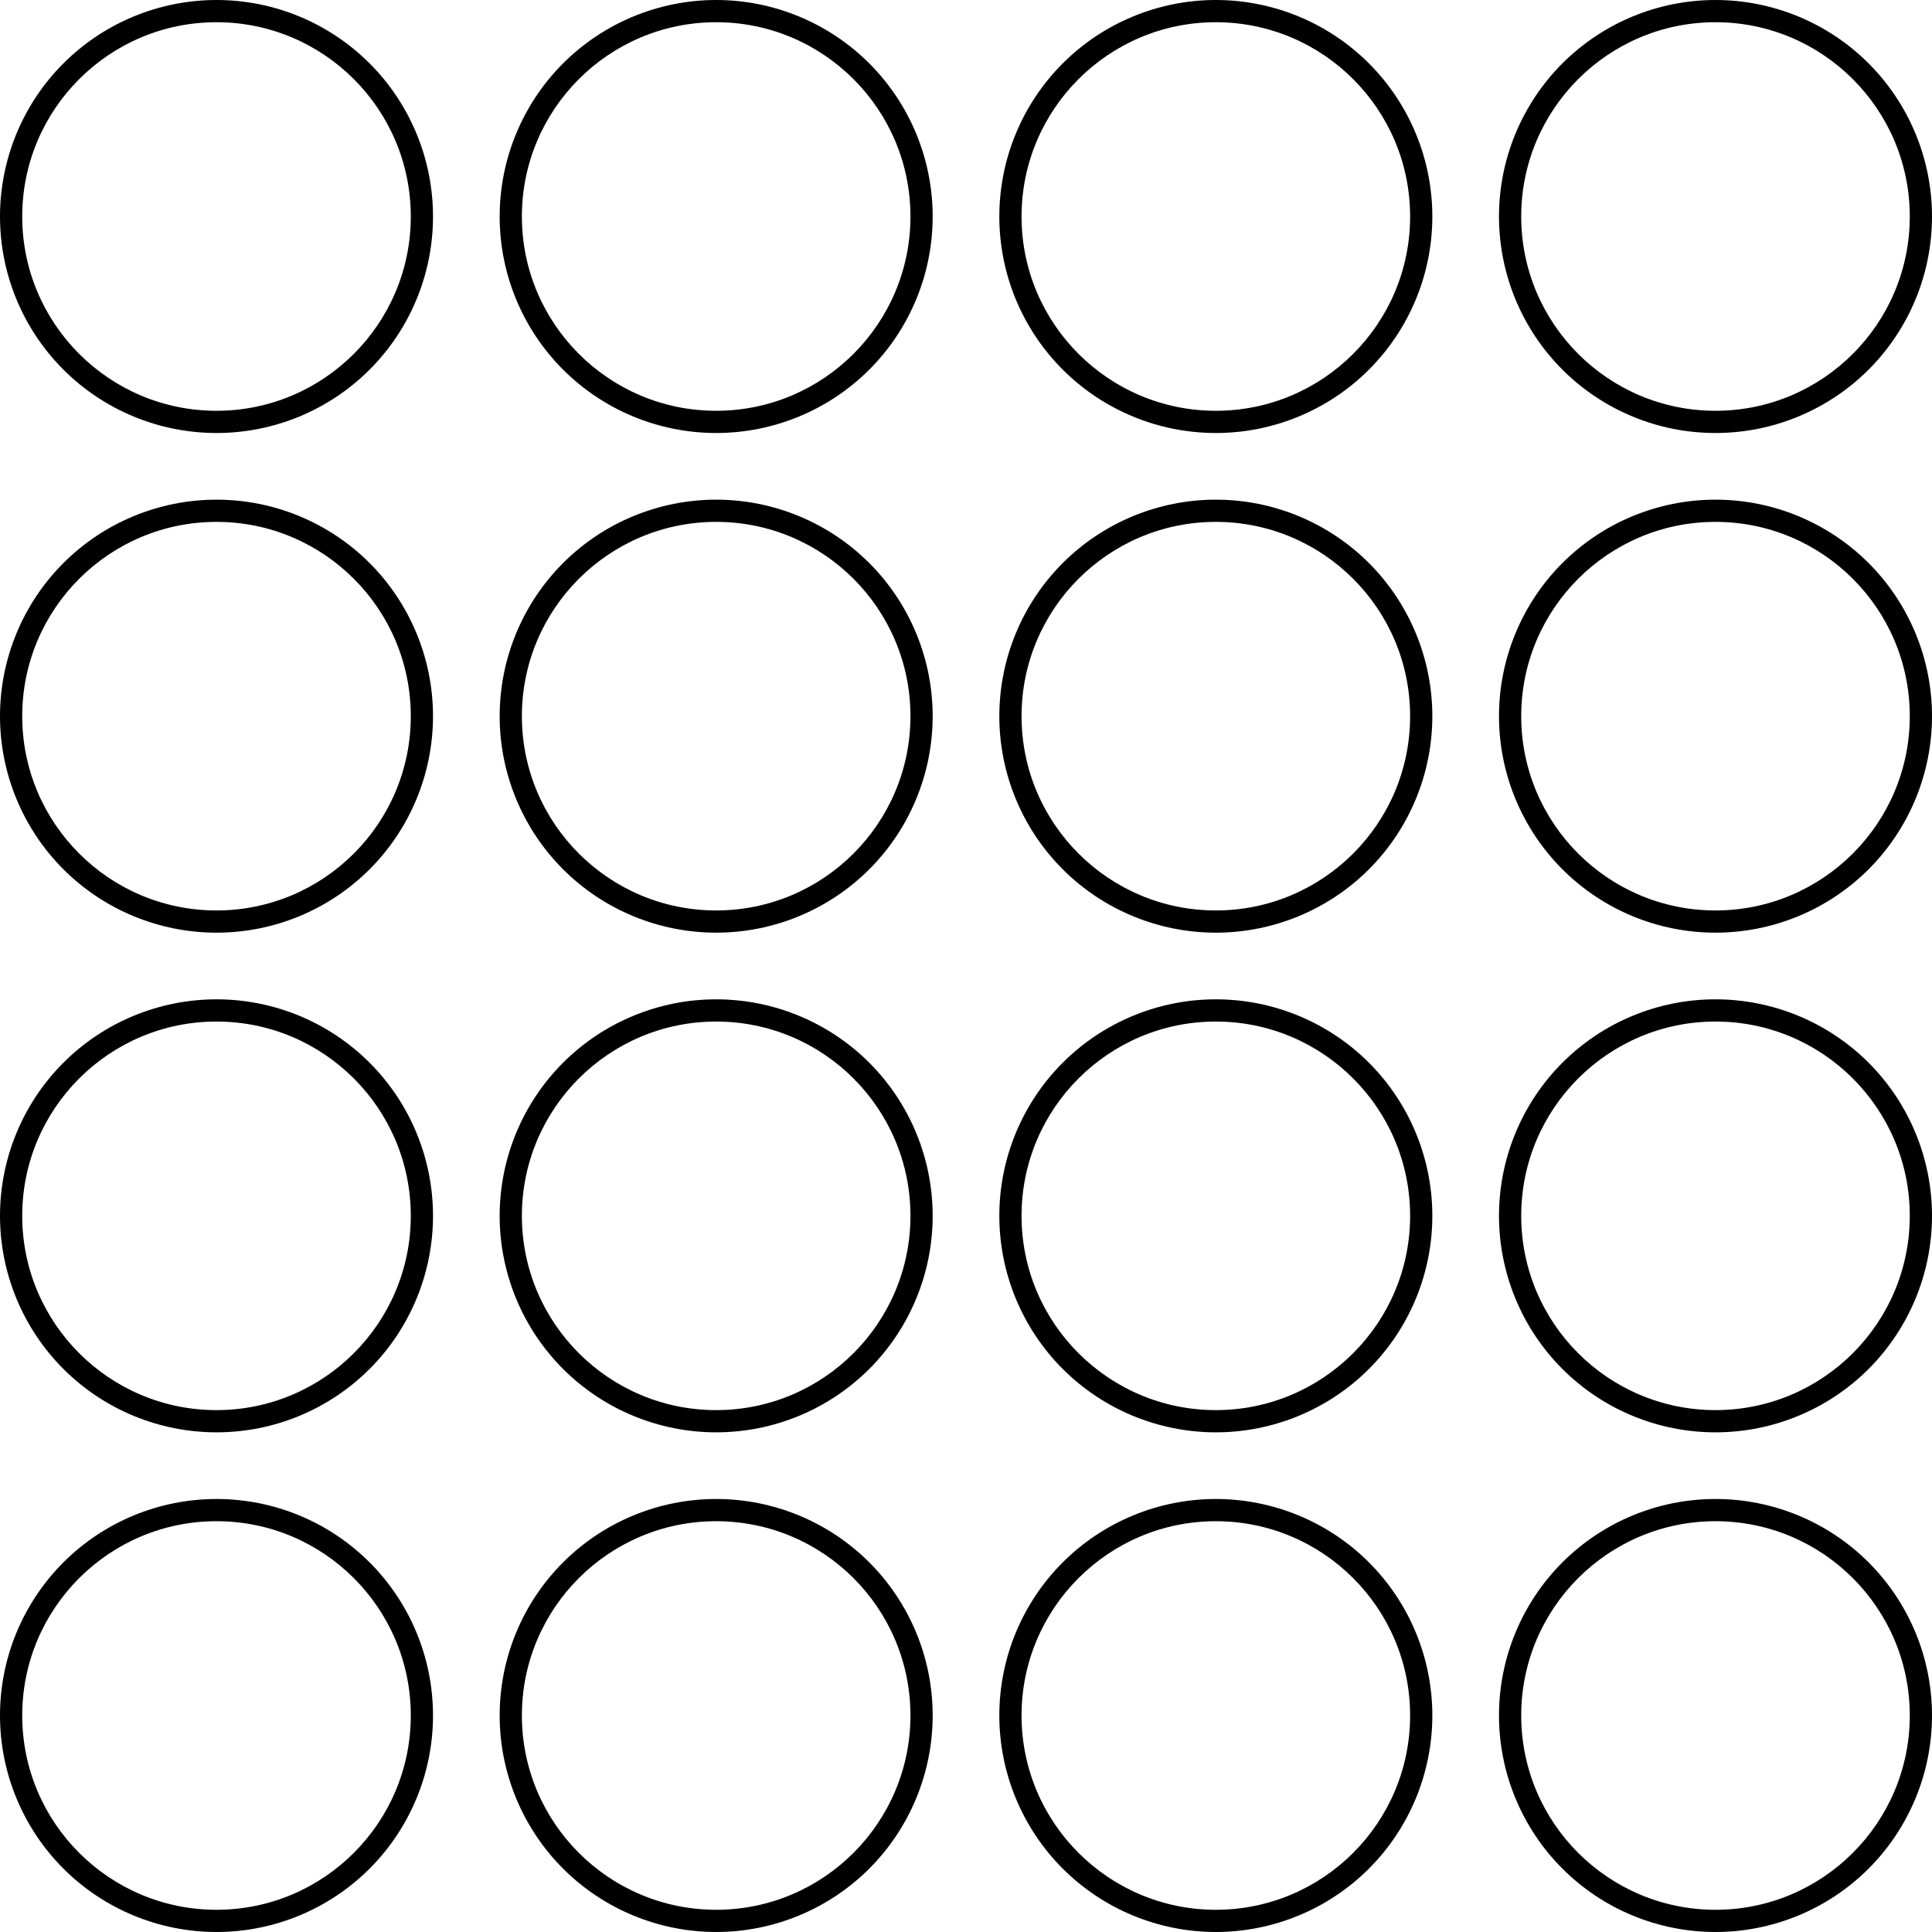 <?xml version="1.0" standalone="no"?><!-- Generator: Gravit.io --><svg xmlns="http://www.w3.org/2000/svg" xmlns:xlink="http://www.w3.org/1999/xlink" style="isolation:isolate" viewBox="0 0 16 16" width="16" height="16"><defs><clipPath id="_clipPath_Ykx29k4YJrTcpUJ2orEQn0AnbGr0Qkc3"><rect width="16" height="16"/></clipPath></defs><g clip-path="url(#_clipPath_Ykx29k4YJrTcpUJ2orEQn0AnbGr0Qkc3)"><path d=" M 1.793 0.184 L 1.793 0.184 C 2.681 0.184 3.402 0.905 3.402 1.793 L 3.402 1.793 C 3.402 2.681 2.681 3.402 1.793 3.402 L 1.793 3.402 C 0.905 3.402 0.184 2.681 0.184 1.793 L 0.184 1.793 C 0.184 0.905 0.905 0.184 1.793 0.184 Z  M 1.793 0 C 2.269 0 2.725 0.189 3.061 0.525 C 3.397 0.861 3.586 1.318 3.586 1.793 C 3.586 2.269 3.397 2.725 3.061 3.061 C 2.725 3.397 2.269 3.586 1.793 3.586 C 1.318 3.586 0.861 3.397 0.525 3.061 C 0.189 2.725 0 2.269 0 1.793 C 0 1.318 0.189 0.861 0.525 0.525 C 0.861 0.189 1.318 0 1.793 0 Z  M 1.793 4.322 L 1.793 4.322 C 2.681 4.322 3.402 5.043 3.402 5.931 L 3.402 5.931 C 3.402 6.819 2.681 7.54 1.793 7.54 L 1.793 7.54 C 0.905 7.54 0.184 6.819 0.184 5.931 L 0.184 5.931 C 0.184 5.043 0.905 4.322 1.793 4.322 Z  M 1.793 4.138 C 2.269 4.138 2.725 4.327 3.061 4.663 C 3.397 4.999 3.586 5.456 3.586 5.931 C 3.586 6.406 3.397 6.863 3.061 7.199 C 2.725 7.535 2.269 7.724 1.793 7.724 C 1.318 7.724 0.861 7.535 0.525 7.199 C 0.189 6.863 0 6.406 0 5.931 C 0 5.456 0.189 4.999 0.525 4.663 C 0.861 4.327 1.318 4.138 1.793 4.138 Z  M 1.793 8.46 L 1.793 8.46 C 2.681 8.46 3.402 9.181 3.402 10.069 L 3.402 10.069 C 3.402 10.957 2.681 11.678 1.793 11.678 L 1.793 11.678 C 0.905 11.678 0.184 10.957 0.184 10.069 L 0.184 10.069 C 0.184 9.181 0.905 8.46 1.793 8.46 Z  M 1.793 8.276 C 2.269 8.276 2.725 8.465 3.061 8.801 C 3.397 9.137 3.586 9.594 3.586 10.069 C 3.586 10.544 3.397 11.001 3.061 11.337 C 2.725 11.673 2.269 11.862 1.793 11.862 C 1.318 11.862 0.861 11.673 0.525 11.337 C 0.189 11.001 0 10.544 0 10.069 C 0 9.594 0.189 9.137 0.525 8.801 C 0.861 8.465 1.318 8.276 1.793 8.276 Z  M 1.793 12.598 L 1.793 12.598 C 2.681 12.598 3.402 13.319 3.402 14.207 L 3.402 14.207 C 3.402 15.095 2.681 15.816 1.793 15.816 L 1.793 15.816 C 0.905 15.816 0.184 15.095 0.184 14.207 L 0.184 14.207 C 0.184 13.319 0.905 12.598 1.793 12.598 Z  M 1.793 12.414 C 2.269 12.414 2.725 12.603 3.061 12.939 C 3.397 13.275 3.586 13.731 3.586 14.207 C 3.586 14.682 3.397 15.139 3.061 15.475 C 2.725 15.811 2.269 16 1.793 16 C 1.318 16 0.861 15.811 0.525 15.475 C 0.189 15.139 0 14.682 0 14.207 C 0 13.731 0.189 13.275 0.525 12.939 C 0.861 12.603 1.318 12.414 1.793 12.414 Z  M 5.931 0.184 L 5.931 0.184 C 6.819 0.184 7.54 0.905 7.54 1.793 L 7.54 1.793 C 7.54 2.681 6.819 3.402 5.931 3.402 L 5.931 3.402 C 5.043 3.402 4.322 2.681 4.322 1.793 L 4.322 1.793 C 4.322 0.905 5.043 0.184 5.931 0.184 Z  M 5.931 0 C 6.406 0 6.863 0.189 7.199 0.525 C 7.535 0.861 7.724 1.318 7.724 1.793 C 7.724 2.269 7.535 2.725 7.199 3.061 C 6.863 3.397 6.406 3.586 5.931 3.586 C 5.456 3.586 4.999 3.397 4.663 3.061 C 4.327 2.725 4.138 2.269 4.138 1.793 C 4.138 1.318 4.327 0.861 4.663 0.525 C 4.999 0.189 5.456 0 5.931 0 Z  M 5.931 4.322 L 5.931 4.322 C 6.819 4.322 7.54 5.043 7.54 5.931 L 7.54 5.931 C 7.54 6.819 6.819 7.54 5.931 7.54 L 5.931 7.54 C 5.043 7.54 4.322 6.819 4.322 5.931 L 4.322 5.931 C 4.322 5.043 5.043 4.322 5.931 4.322 Z  M 5.931 4.138 C 6.406 4.138 6.863 4.327 7.199 4.663 C 7.535 4.999 7.724 5.456 7.724 5.931 C 7.724 6.406 7.535 6.863 7.199 7.199 C 6.863 7.535 6.406 7.724 5.931 7.724 C 5.456 7.724 4.999 7.535 4.663 7.199 C 4.327 6.863 4.138 6.406 4.138 5.931 C 4.138 5.456 4.327 4.999 4.663 4.663 C 4.999 4.327 5.456 4.138 5.931 4.138 Z  M 5.931 8.46 L 5.931 8.46 C 6.819 8.46 7.54 9.181 7.54 10.069 L 7.54 10.069 C 7.54 10.957 6.819 11.678 5.931 11.678 L 5.931 11.678 C 5.043 11.678 4.322 10.957 4.322 10.069 L 4.322 10.069 C 4.322 9.181 5.043 8.46 5.931 8.46 Z  M 5.931 8.276 C 6.406 8.276 6.863 8.465 7.199 8.801 C 7.535 9.137 7.724 9.594 7.724 10.069 C 7.724 10.544 7.535 11.001 7.199 11.337 C 6.863 11.673 6.406 11.862 5.931 11.862 C 5.456 11.862 4.999 11.673 4.663 11.337 C 4.327 11.001 4.138 10.544 4.138 10.069 C 4.138 9.594 4.327 9.137 4.663 8.801 C 4.999 8.465 5.456 8.276 5.931 8.276 Z  M 5.931 12.598 L 5.931 12.598 C 6.819 12.598 7.54 13.319 7.54 14.207 L 7.54 14.207 C 7.54 15.095 6.819 15.816 5.931 15.816 L 5.931 15.816 C 5.043 15.816 4.322 15.095 4.322 14.207 L 4.322 14.207 C 4.322 13.319 5.043 12.598 5.931 12.598 Z  M 5.931 12.414 C 6.406 12.414 6.863 12.603 7.199 12.939 C 7.535 13.275 7.724 13.731 7.724 14.207 C 7.724 14.682 7.535 15.139 7.199 15.475 C 6.863 15.811 6.406 16 5.931 16 C 5.456 16 4.999 15.811 4.663 15.475 C 4.327 15.139 4.138 14.682 4.138 14.207 C 4.138 13.731 4.327 13.275 4.663 12.939 C 4.999 12.603 5.456 12.414 5.931 12.414 Z  M 10.069 0.184 L 10.069 0.184 C 10.957 0.184 11.678 0.905 11.678 1.793 L 11.678 1.793 C 11.678 2.681 10.957 3.402 10.069 3.402 L 10.069 3.402 C 9.181 3.402 8.46 2.681 8.46 1.793 L 8.46 1.793 C 8.46 0.905 9.181 0.184 10.069 0.184 Z  M 10.069 0 C 10.544 0 11.001 0.189 11.337 0.525 C 11.673 0.861 11.862 1.318 11.862 1.793 C 11.862 2.269 11.673 2.725 11.337 3.061 C 11.001 3.397 10.544 3.586 10.069 3.586 C 9.594 3.586 9.137 3.397 8.801 3.061 C 8.465 2.725 8.276 2.269 8.276 1.793 C 8.276 1.318 8.465 0.861 8.801 0.525 C 9.137 0.189 9.594 0 10.069 0 Z  M 10.069 4.322 L 10.069 4.322 C 10.957 4.322 11.678 5.043 11.678 5.931 L 11.678 5.931 C 11.678 6.819 10.957 7.54 10.069 7.54 L 10.069 7.54 C 9.181 7.54 8.46 6.819 8.46 5.931 L 8.46 5.931 C 8.46 5.043 9.181 4.322 10.069 4.322 Z  M 10.069 4.138 C 10.544 4.138 11.001 4.327 11.337 4.663 C 11.673 4.999 11.862 5.456 11.862 5.931 C 11.862 6.406 11.673 6.863 11.337 7.199 C 11.001 7.535 10.544 7.724 10.069 7.724 C 9.594 7.724 9.137 7.535 8.801 7.199 C 8.465 6.863 8.276 6.406 8.276 5.931 C 8.276 5.456 8.465 4.999 8.801 4.663 C 9.137 4.327 9.594 4.138 10.069 4.138 Z  M 10.069 8.46 L 10.069 8.46 C 10.957 8.46 11.678 9.181 11.678 10.069 L 11.678 10.069 C 11.678 10.957 10.957 11.678 10.069 11.678 L 10.069 11.678 C 9.181 11.678 8.46 10.957 8.46 10.069 L 8.46 10.069 C 8.46 9.181 9.181 8.46 10.069 8.46 Z  M 10.069 8.276 C 10.544 8.276 11.001 8.465 11.337 8.801 C 11.673 9.137 11.862 9.594 11.862 10.069 C 11.862 10.544 11.673 11.001 11.337 11.337 C 11.001 11.673 10.544 11.862 10.069 11.862 C 9.594 11.862 9.137 11.673 8.801 11.337 C 8.465 11.001 8.276 10.544 8.276 10.069 C 8.276 9.594 8.465 9.137 8.801 8.801 C 9.137 8.465 9.594 8.276 10.069 8.276 Z  M 10.069 12.598 L 10.069 12.598 C 10.957 12.598 11.678 13.319 11.678 14.207 L 11.678 14.207 C 11.678 15.095 10.957 15.816 10.069 15.816 L 10.069 15.816 C 9.181 15.816 8.46 15.095 8.46 14.207 L 8.46 14.207 C 8.46 13.319 9.181 12.598 10.069 12.598 Z  M 10.069 12.414 C 10.544 12.414 11.001 12.603 11.337 12.939 C 11.673 13.275 11.862 13.731 11.862 14.207 C 11.862 14.682 11.673 15.139 11.337 15.475 C 11.001 15.811 10.544 16 10.069 16 C 9.594 16 9.137 15.811 8.801 15.475 C 8.465 15.139 8.276 14.682 8.276 14.207 C 8.276 13.731 8.465 13.275 8.801 12.939 C 9.137 12.603 9.594 12.414 10.069 12.414 Z  M 14.207 0.184 L 14.207 0.184 C 15.095 0.184 15.816 0.905 15.816 1.793 L 15.816 1.793 C 15.816 2.681 15.095 3.402 14.207 3.402 L 14.207 3.402 C 13.319 3.402 12.598 2.681 12.598 1.793 L 12.598 1.793 C 12.598 0.905 13.319 0.184 14.207 0.184 Z  M 14.207 0 C 14.682 0 15.139 0.189 15.475 0.525 C 15.811 0.861 16 1.318 16 1.793 C 16 2.269 15.811 2.725 15.475 3.061 C 15.139 3.397 14.682 3.586 14.207 3.586 C 13.731 3.586 13.275 3.397 12.939 3.061 C 12.603 2.725 12.414 2.269 12.414 1.793 C 12.414 1.318 12.603 0.861 12.939 0.525 C 13.275 0.189 13.731 0 14.207 0 Z  M 14.207 4.322 L 14.207 4.322 C 15.095 4.322 15.816 5.043 15.816 5.931 L 15.816 5.931 C 15.816 6.819 15.095 7.54 14.207 7.54 L 14.207 7.54 C 13.319 7.54 12.598 6.819 12.598 5.931 L 12.598 5.931 C 12.598 5.043 13.319 4.322 14.207 4.322 Z  M 14.207 4.138 C 14.682 4.138 15.139 4.327 15.475 4.663 C 15.811 4.999 16 5.456 16 5.931 C 16 6.406 15.811 6.863 15.475 7.199 C 15.139 7.535 14.682 7.724 14.207 7.724 C 13.731 7.724 13.275 7.535 12.939 7.199 C 12.603 6.863 12.414 6.406 12.414 5.931 C 12.414 5.456 12.603 4.999 12.939 4.663 C 13.275 4.327 13.731 4.138 14.207 4.138 Z  M 14.207 8.46 L 14.207 8.46 C 15.095 8.46 15.816 9.181 15.816 10.069 L 15.816 10.069 C 15.816 10.957 15.095 11.678 14.207 11.678 L 14.207 11.678 C 13.319 11.678 12.598 10.957 12.598 10.069 L 12.598 10.069 C 12.598 9.181 13.319 8.46 14.207 8.46 Z  M 14.207 8.276 C 14.682 8.276 15.139 8.465 15.475 8.801 C 15.811 9.137 16 9.594 16 10.069 C 16 10.544 15.811 11.001 15.475 11.337 C 15.139 11.673 14.682 11.862 14.207 11.862 C 13.731 11.862 13.275 11.673 12.939 11.337 C 12.603 11.001 12.414 10.544 12.414 10.069 C 12.414 9.594 12.603 9.137 12.939 8.801 C 13.275 8.465 13.731 8.276 14.207 8.276 Z  M 14.207 12.598 L 14.207 12.598 C 15.095 12.598 15.816 13.319 15.816 14.207 L 15.816 14.207 C 15.816 15.095 15.095 15.816 14.207 15.816 L 14.207 15.816 C 13.319 15.816 12.598 15.095 12.598 14.207 L 12.598 14.207 C 12.598 13.319 13.319 12.598 14.207 12.598 Z  M 14.207 12.414 C 14.682 12.414 15.139 12.603 15.475 12.939 C 15.811 13.275 16 13.731 16 14.207 C 16 14.682 15.811 15.139 15.475 15.475 C 15.139 15.811 14.682 16 14.207 16 C 13.731 16 13.275 15.811 12.939 15.475 C 12.603 15.139 12.414 14.682 12.414 14.207 C 12.414 13.731 12.603 13.275 12.939 12.939 C 13.275 12.603 13.731 12.414 14.207 12.414 Z " fill-rule="evenodd" fill="rgb(0,0,0)"/></g></svg>